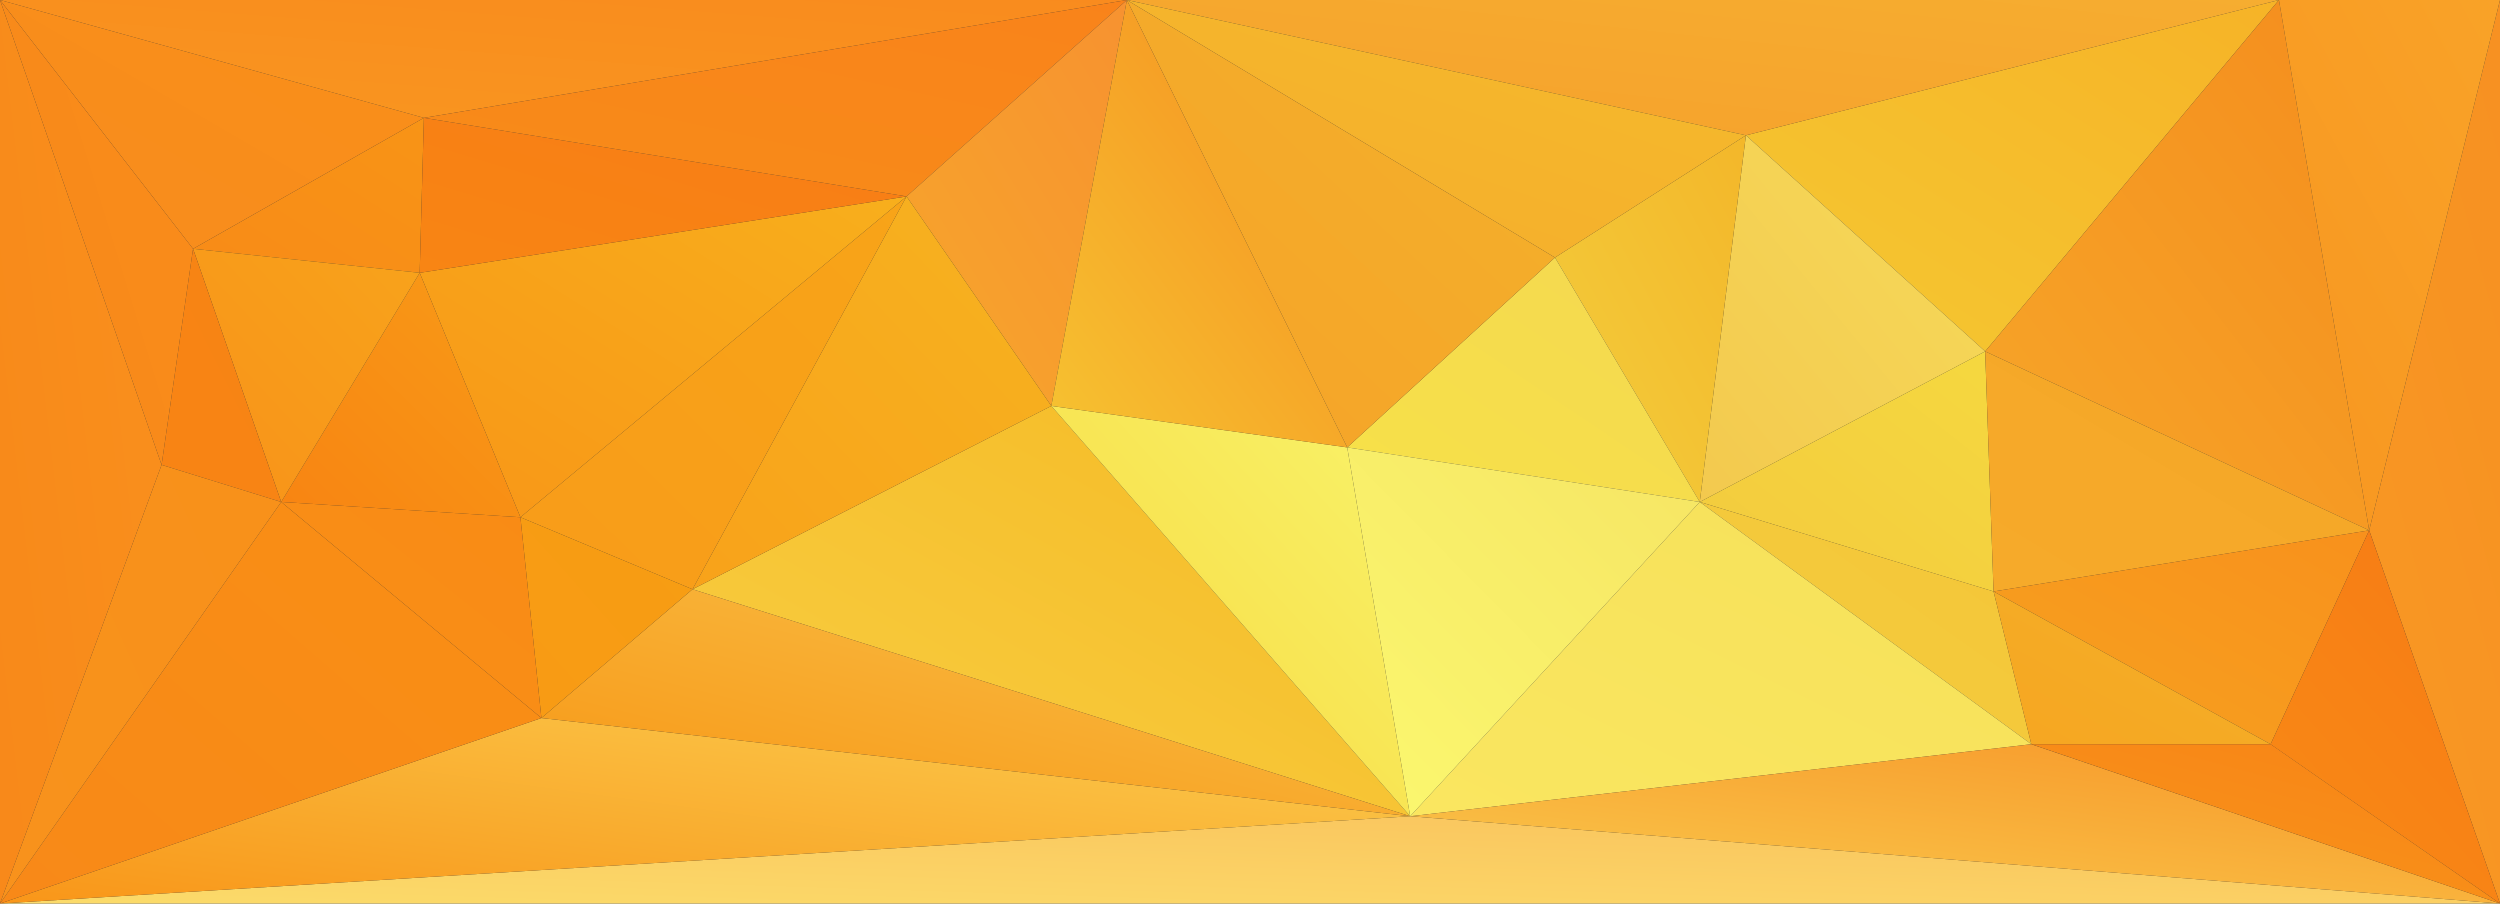 <?xml version="1.0" encoding="utf-8"?>
<!-- Generator: Adobe Illustrator 16.0.0, SVG Export Plug-In . SVG Version: 6.00 Build 0)  -->
<!DOCTYPE svg PUBLIC "-//W3C//DTD SVG 1.1//EN" "http://www.w3.org/Graphics/SVG/1.1/DTD/svg11.dtd">
<svg version="1.1" id="Isolation_Mode" xmlns="http://www.w3.org/2000/svg" xmlns:xlink="http://www.w3.org/1999/xlink" x="0px"
	 y="0px" width="427.608px" height="154.546px" viewBox="0 0 427.608 154.546" enable-background="new 0 0 427.608 154.546"
	 xml:space="preserve">
<rect x="0" y="0" width="427.608" height="154.546" fill="#333333" stroke="none"/>
<g>
	
		<linearGradient id="triangle36_1_" gradientUnits="userSpaceOnUse" x1="-40.413" y1="148.621" x2="-40.042" y2="148.25" gradientTransform="matrix(-254 0 0 -159 -9877.195 23629.465)">
		<stop  offset="0" style="stop-color:#F6B327"/>
		<stop  offset="1" style="stop-color:#F5C832"/>
	</linearGradient>
	<polygon id="triangle36_2268_" fill="url(#triangle36_1_)" points="298.629,23.145 339.547,60.102 389.798,0 	"/>
	
		<linearGradient id="triangle36_2_" gradientUnits="userSpaceOnUse" x1="-45.753" y1="145.046" x2="-45.376" y2="144.669" gradientTransform="matrix(-549 0 0 -60 -24747.727 8700.667)">
		<stop  offset="0" style="stop-color:#F6AD30"/>
		<stop  offset="1" style="stop-color:#F6A12C"/>
	</linearGradient>
	<polygon id="triangle36_2267_" fill="url(#triangle36_2_)" points="298.629,23.145 192.746,0 389.798,0 	"/>
	
		<linearGradient id="triangle36_3_" gradientUnits="userSpaceOnUse" x1="-32.392" y1="148.967" x2="-32.029" y2="148.604" gradientTransform="matrix(-136 0 0 -168 -4068.977 25046.746)">
		<stop  offset="0" style="stop-color:#F6DA5A"/>
		<stop  offset="1" style="stop-color:#F3C94E"/>
	</linearGradient>
	<polygon id="triangle36_2266_" fill="url(#triangle36_3_)" points="298.629,23.145 290.733,85.858 339.547,60.102 	"/>
	
		<linearGradient id="triangle36_4_" gradientUnits="userSpaceOnUse" x1="-32.58" y1="146.274" x2="-32.215" y2="145.909" gradientTransform="matrix(-110 0 0 -71 -3502.454 10411.401)">
		<stop  offset="0" style="stop-color:#F89416"/>
		<stop  offset="1" style="stop-color:#F88B17"/>
	</linearGradient>
	<polygon id="triangle36_2265_" fill="url(#triangle36_4_)" points="72.504,20.158 33.021,42.556 71.786,46.662 	"/>
	
		<linearGradient id="triangle36_5_" gradientUnits="userSpaceOnUse" x1="-38.872" y1="147.473" x2="-38.506" y2="147.107" gradientTransform="matrix(-172 0 0 -100 -6627.711 14744.511)">
		<stop  offset="0" style="stop-color:#F98E19"/>
		<stop  offset="1" style="stop-color:#F88D1D"/>
	</linearGradient>
	<polygon id="triangle36_2264_" fill="url(#triangle36_5_)" points="72.504,20.158 0,0 33.021,42.556 	"/>
	
		<linearGradient id="triangle36_6_" gradientUnits="userSpaceOnUse" x1="-46.078" y1="142.45" x2="-45.624" y2="141.997" gradientTransform="matrix(-507 0 0 -40 -23179.602 5696.675)">
		<stop  offset="0" style="stop-color:#F98B1E"/>
		<stop  offset="1" style="stop-color:#F9961F"/>
	</linearGradient>
	<polygon id="triangle36_2263_" fill="url(#triangle36_6_)" points="72.504,20.158 0,0 192.746,0 	"/>
	
		<linearGradient id="triangle36_7_" gradientUnits="userSpaceOnUse" x1="-48.247" y1="147.883" x2="-47.87" y2="147.506" gradientTransform="matrix(-1189 0 0 -40 -56861.539 6056.675)">
		<stop  offset="0" style="stop-color:#FAC15C"/>
		<stop  offset="1" style="stop-color:#FBDB6A"/>
	</linearGradient>
	<polygon id="triangle36_2262_" fill="url(#triangle36_7_)" points="241.201,139.613 0,154.546 427.608,154.546 	"/>
	
		<linearGradient id="triangle36_8_" gradientUnits="userSpaceOnUse" x1="-43.814" y1="149.517" x2="-43.448" y2="149.151" gradientTransform="matrix(-342 0 0 -188 -14726.82 28186.637)">
		<stop  offset="0" style="stop-color:#F5BA25"/>
		<stop  offset="1" style="stop-color:#F8CE42"/>
	</linearGradient>
	<polygon id="triangle36_2261_" fill="url(#triangle36_8_)" points="241.201,139.613 118.447,100.791 179.824,69.434 	"/>
	
		<linearGradient id="triangle36_9_" gradientUnits="userSpaceOnUse" x1="-32.974" y1="148.477" x2="-32.61" y2="148.113" gradientTransform="matrix(-140 0 0 -110 -4266.633 16399.457)">
		<stop  offset="0" style="stop-color:#F5D83F"/>
		<stop  offset="1" style="stop-color:#F3CA3E"/>
	</linearGradient>
	<polygon id="triangle36_2260_" fill="url(#triangle36_9_)" points="340.984,101.164 290.733,85.858 339.547,60.102 	"/>
	
		<linearGradient id="triangle36_10_" gradientUnits="userSpaceOnUse" x1="-24.335" y1="148.936" x2="-23.972" y2="148.574" gradientTransform="matrix(-91 0 0 -168 -1914.641 25046.746)">
		<stop  offset="0" style="stop-color:#F3B72A"/>
		<stop  offset="1" style="stop-color:#F3CD3C"/>
	</linearGradient>
	<polygon id="triangle36_2259_" fill="url(#triangle36_10_)" points="265.967,44.049 290.733,85.858 298.629,23.145 	"/>
	
		<linearGradient id="triangle36_11_" gradientUnits="userSpaceOnUse" x1="-42.322" y1="147.534" x2="-41.954" y2="147.166" gradientTransform="matrix(-295 0 0 -103 -12197.57 15197.87)">
		<stop  offset="0" style="stop-color:#F4BA2C"/>
		<stop  offset="1" style="stop-color:#F6AC2C"/>
	</linearGradient>
	<polygon id="triangle36_2258_" fill="url(#triangle36_11_)" points="265.967,44.049 192.746,0 298.629,23.145 	"/>
	
		<linearGradient id="triangle36_12_" gradientUnits="userSpaceOnUse" x1="-34.837" y1="148.947" x2="-34.461" y2="148.571" gradientTransform="matrix(-158 0 0 -111 -5156.04 16619.269)">
		<stop  offset="0" style="stop-color:#F4C537"/>
		<stop  offset="1" style="stop-color:#F3CE40"/>
	</linearGradient>
	<polygon id="triangle36_2257_" fill="url(#triangle36_12_)" points="347.444,127.295 290.733,85.858 340.984,101.164 	"/>
	
		<linearGradient id="triangle36_13_" gradientUnits="userSpaceOnUse" x1="-42.121" y1="149.351" x2="-41.752" y2="148.982" gradientTransform="matrix(-296 0 0 -144 -12112.008 21595.543)">
		<stop  offset="0" style="stop-color:#F6E15A"/>
		<stop  offset="1" style="stop-color:#FAE660"/>
	</linearGradient>
	<polygon id="triangle36_2256_" fill="url(#triangle36_13_)" points="347.444,127.295 241.201,139.613 290.733,85.858 	"/>
	
		<linearGradient id="triangle36_14_" gradientUnits="userSpaceOnUse" x1="-45.766" y1="148.904" x2="-45.4" y2="148.539" gradientTransform="matrix(-562 0 0 -73 -25255.039 10999.979)">
		<stop  offset="0" style="stop-color:#F89327"/>
		<stop  offset="1" style="stop-color:#F9CB4D"/>
	</linearGradient>
	<polygon id="triangle36_2255_" fill="url(#triangle36_14_)" points="347.444,127.295 241.201,139.613 427.608,154.546 	"/>
	
		<linearGradient id="triangle36_15_" gradientUnits="userSpaceOnUse" x1="-41.234" y1="148.852" x2="-40.867" y2="148.485" gradientTransform="matrix(-232 0 0 -147 -9422.227 21907.902)">
		<stop  offset="0" style="stop-color:#F8AF1C"/>
		<stop  offset="1" style="stop-color:#F89617"/>
	</linearGradient>
	<polygon id="triangle36_2254_" fill="url(#triangle36_15_)" points="155.058,33.597 71.786,46.662 89.015,88.472 	"/>
	
		<linearGradient id="triangle36_16_" gradientUnits="userSpaceOnUse" x1="-41.237" y1="146.394" x2="-40.874" y2="146.03" gradientTransform="matrix(-232 0 0 -71 -9422.227 10411.401)">
		<stop  offset="0" style="stop-color:#F87D15"/>
		<stop  offset="1" style="stop-color:#F88514"/>
	</linearGradient>
	<polygon id="triangle36_2253_" fill="url(#triangle36_16_)" points="155.058,33.597 71.786,46.662 72.504,20.158 	"/>
	
		<linearGradient id="triangle36_17_" gradientUnits="userSpaceOnUse" x1="-43.948" y1="146.279" x2="-43.535" y2="145.866" gradientTransform="matrix(-335 0 0 -75 -14509.039 10975.565)">
		<stop  offset="0" style="stop-color:#F9831A"/>
		<stop  offset="1" style="stop-color:#F88C19"/>
	</linearGradient>
	<polygon id="triangle36_2252_" fill="url(#triangle36_17_)" points="155.058,33.597 72.504,20.158 192.746,0 	"/>
	
		<linearGradient id="triangle36_18_" gradientUnits="userSpaceOnUse" x1="-29.441" y1="148.811" x2="-29.055" y2="148.425" gradientTransform="matrix(-105 0 0 -171 -2895.321 25452.043)">
		<stop  offset="0" style="stop-color:#F79230"/>
		<stop  offset="1" style="stop-color:#F7A62B"/>
	</linearGradient>
	<polygon id="triangle36_2251_" fill="url(#triangle36_18_)" points="155.058,33.597 179.824,69.434 192.746,0 	"/>
	
		<linearGradient id="triangle36_19_" gradientUnits="userSpaceOnUse" x1="-37.782" y1="149.159" x2="-37.414" y2="148.791" gradientTransform="matrix(-171 0 0 -180 -6278.305 26884.309)">
		<stop  offset="0" style="stop-color:#F7B320"/>
		<stop  offset="1" style="stop-color:#F8A21A"/>
	</linearGradient>
	<polygon id="triangle36_2250_" fill="url(#triangle36_19_)" points="155.058,33.597 118.447,100.791 179.824,69.434 	"/>
	
		<linearGradient id="triangle36_20_" gradientUnits="userSpaceOnUse" x1="-38.931" y1="149.14" x2="-38.566" y2="148.774" gradientTransform="matrix(-184 0 0 -180 -7002.571 26884.309)">
		<stop  offset="0" style="stop-color:#F8A418"/>
		<stop  offset="1" style="stop-color:#F89C19"/>
	</linearGradient>
	<polygon id="triangle36_2249_" fill="url(#triangle36_20_)" points="155.058,33.597 89.015,88.472 118.447,100.791 	"/>
	
		<linearGradient id="triangle36_21_" gradientUnits="userSpaceOnUse" x1="-46.779" y1="149.126" x2="-46.398" y2="148.745" gradientTransform="matrix(-627 0 0 -85 -29093.352 12797.519)">
		<stop  offset="0" style="stop-color:#FACD4F"/>
		<stop  offset="1" style="stop-color:#F99619"/>
	</linearGradient>
	<polygon id="triangle36_2248_" fill="url(#triangle36_21_)" points="92.604,122.815 0,154.546 241.201,139.613 	"/>
	
		<linearGradient id="triangle36_22_" gradientUnits="userSpaceOnUse" x1="-44.946" y1="149.051" x2="-44.576" y2="148.681" gradientTransform="matrix(-414 0 0 -104 -18356.164 15603.675)">
		<stop  offset="0" style="stop-color:#F9C34C"/>
		<stop  offset="1" style="stop-color:#F79614"/>
	</linearGradient>
	<polygon id="triangle36_2247_" fill="url(#triangle36_22_)" points="92.604,122.815 118.447,100.791 241.201,139.613 	"/>
	
		<linearGradient id="triangle36_23_" gradientUnits="userSpaceOnUse" x1="-25.326" y1="148.671" x2="-24.961" y2="148.306" gradientTransform="matrix(-82 0 0 -92 -1962.969 13761.104)">
		<stop  offset="0" style="stop-color:#F79D13"/>
		<stop  offset="1" style="stop-color:#F89B14"/>
	</linearGradient>
	<polygon id="triangle36_2246_" fill="url(#triangle36_23_)" points="92.604,122.815 89.015,88.472 118.447,100.791 	"/>
	
		<linearGradient id="triangle36_24_" gradientUnits="userSpaceOnUse" x1="-34.235" y1="148.724" x2="-33.861" y2="148.349" gradientTransform="matrix(-124 0 0 -99 -4152.133 14809.698)">
		<stop  offset="0" style="stop-color:#F98B15"/>
		<stop  offset="1" style="stop-color:#F88F17"/>
	</linearGradient>
	<polygon id="triangle36_2245_" fill="url(#triangle36_24_)" points="48.097,85.858 89.015,88.472 92.604,122.815 	"/>
	
		<linearGradient id="triangle36_25_" gradientUnits="userSpaceOnUse" x1="-41" y1="149.695" x2="-40.585" y2="149.28" gradientTransform="matrix(-213 0 0 -184 -8638.461 27627.402)">
		<stop  offset="0" style="stop-color:#F98F14"/>
		<stop  offset="1" style="stop-color:#F88918"/>
	</linearGradient>
	<polygon id="triangle36_2244_" fill="url(#triangle36_25_)" points="48.097,85.858 0,154.546 92.604,122.815 	"/>
	
		<linearGradient id="triangle36_26_" gradientUnits="userSpaceOnUse" x1="-32.926" y1="148.324" x2="-32.558" y2="147.956" gradientTransform="matrix(-114 0 0 -112 -3658.055 16665.074)">
		<stop  offset="0" style="stop-color:#F89B17"/>
		<stop  offset="1" style="stop-color:#F88412"/>
	</linearGradient>
	<polygon id="triangle36_2243_" fill="url(#triangle36_26_)" points="48.097,85.858 71.786,46.662 89.015,88.472 	"/>
	
		<linearGradient id="triangle36_27_" gradientUnits="userSpaceOnUse" x1="-32.129" y1="148.452" x2="-31.761" y2="148.085" gradientTransform="matrix(-108 0 0 -116 -3403.626 17257.246)">
		<stop  offset="0" style="stop-color:#F8A31B"/>
		<stop  offset="1" style="stop-color:#F89219"/>
	</linearGradient>
	<polygon id="triangle36_2242_" fill="url(#triangle36_27_)" points="48.097,85.858 33.021,42.556 71.786,46.662 	"/>
	
		<linearGradient id="triangle36_28_" gradientUnits="userSpaceOnUse" x1="-36.463" y1="149.291" x2="-36.096" y2="148.923" gradientTransform="matrix(-183 0 0 -241 -6255.149 35994.809)">
		<stop  offset="0" style="stop-color:#F58D1D"/>
		<stop  offset="1" style="stop-color:#F6A629"/>
	</linearGradient>
	<polygon id="triangle36_2241_" fill="url(#triangle36_28_)" points="405.232,90.712 339.547,60.102 389.798,0 	"/>
	
		<linearGradient id="triangle36_29_" gradientUnits="userSpaceOnUse" x1="-36.372" y1="148.555" x2="-36.01" y2="148.193" gradientTransform="matrix(-183 0 0 -110 -6255.149 16399.457)">
		<stop  offset="0" style="stop-color:#F5A727"/>
		<stop  offset="1" style="stop-color:#F6AA2A"/>
	</linearGradient>
	<polygon id="triangle36_2240_" fill="url(#triangle36_29_)" points="405.232,90.712 339.547,60.102 340.984,101.164 	"/>
	
		<linearGradient id="triangle36_30_" gradientUnits="userSpaceOnUse" x1="-25.324" y1="149.89" x2="-25.007" y2="149.573" gradientTransform="matrix(-105 0 0 -392 -2218.383 58785.277)">
		<stop  offset="0" style="stop-color:#F79022"/>
		<stop  offset="1" style="stop-color:#F89823"/>
	</linearGradient>
	<polygon id="triangle36_2239_" fill="url(#triangle36_30_)" points="405.232,90.712 427.608,0 427.608,154.546 	"/>
	
		<linearGradient id="triangle36_31_" gradientUnits="userSpaceOnUse" x1="-30.326" y1="149.392" x2="-29.981" y2="149.047" gradientTransform="matrix(-131 0 0 -241 -3545.977 35994.809)">
		<stop  offset="0" style="stop-color:#F9A328"/>
		<stop  offset="1" style="stop-color:#F89620"/>
	</linearGradient>
	<polygon id="triangle36_2238_" fill="url(#triangle36_31_)" points="405.232,90.712 389.798,0 427.608,0 	"/>
	
		<linearGradient id="triangle36_32_" gradientUnits="userSpaceOnUse" x1="-36.421" y1="148.283" x2="-36.054" y2="147.916" gradientTransform="matrix(-168 0 0 -112 -5818.055 16658.074)">
		<stop  offset="0" style="stop-color:#F4D851"/>
		<stop  offset="1" style="stop-color:#F7E148"/>
	</linearGradient>
	<polygon id="triangle36_2237_" fill="url(#triangle36_32_)" points="230.433,76.526 265.967,44.049 290.733,85.858 	"/>
	
		<linearGradient id="triangle36_33_" gradientUnits="userSpaceOnUse" x1="-36.291" y1="149.56" x2="-35.925" y2="149.193" gradientTransform="matrix(-168 0 0 -169 -5818.055 25340.418)">
		<stop  offset="0" style="stop-color:#F6E564"/>
		<stop  offset="1" style="stop-color:#FBF86F"/>
	</linearGradient>
	<polygon id="triangle36_2236_" fill="url(#triangle36_33_)" points="230.433,76.526 241.201,139.613 290.733,85.858 	"/>
	
		<linearGradient id="triangle36_34_" gradientUnits="userSpaceOnUse" x1="-39.01" y1="149.053" x2="-38.644" y2="148.687" gradientTransform="matrix(-204 0 0 -190 -7701.727 28317.262)">
		<stop  offset="0" style="stop-color:#F3B12A"/>
		<stop  offset="1" style="stop-color:#F6A229"/>
	</linearGradient>
	<polygon id="triangle36_2235_" fill="url(#triangle36_34_)" points="230.433,76.526 192.746,0 265.967,44.049 	"/>
	
		<linearGradient id="triangle36_35_" gradientUnits="userSpaceOnUse" x1="-37.131" y1="149.559" x2="-36.754" y2="149.182" gradientTransform="matrix(-171 0 0 -188 -6107.305 28186.637)">
		<stop  offset="0" style="stop-color:#F9F36A"/>
		<stop  offset="1" style="stop-color:#F6D73D"/>
	</linearGradient>
	<polygon id="triangle36_2234_" fill="url(#triangle36_35_)" points="230.433,76.526 179.824,69.434 241.201,139.613 	"/>
	
		<linearGradient id="triangle36_36_" gradientUnits="userSpaceOnUse" x1="-34.483" y1="149.019" x2="-34.088" y2="148.623" gradientTransform="matrix(-141 0 0 -190 -4625.055 28317.262)">
		<stop  offset="0" style="stop-color:#F68A1F"/>
		<stop  offset="1" style="stop-color:#F6C331"/>
	</linearGradient>
	<polygon id="triangle36_2233_" fill="url(#triangle36_36_)" points="230.433,76.526 179.824,69.434 192.746,0 	"/>
	
		<linearGradient id="triangle36_37_" gradientUnits="userSpaceOnUse" x1="-16.641" y1="148.38" x2="-16.271" y2="148.01" gradientTransform="matrix(-57 0 0 -116 -898.672 17257.246)">
		<stop  offset="0" style="stop-color:#F78414"/>
		<stop  offset="1" style="stop-color:#F88414"/>
	</linearGradient>
	<polygon id="triangle36_2232_" fill="url(#triangle36_37_)" points="27.638,79.513 33.021,42.556 48.097,85.858 	"/>
	
		<linearGradient id="triangle36_38_" gradientUnits="userSpaceOnUse" x1="-28.718" y1="149.776" x2="-28.258" y2="149.316" gradientTransform="matrix(-89 0 0 -201 -2511.876 30174.012)">
		<stop  offset="0" style="stop-color:#F8911A"/>
		<stop  offset="1" style="stop-color:#F8921C"/>
	</linearGradient>
	<polygon id="triangle36_2231_" fill="url(#triangle36_38_)" points="27.638,79.513 0,154.546 48.097,85.858 	"/>
	
		<linearGradient id="triangle36_39_" gradientUnits="userSpaceOnUse" x1="-19.716" y1="149.169" x2="-19.285" y2="148.738" gradientTransform="matrix(-62 0 0 -199 -1192.711 29673.402)">
		<stop  offset="0" style="stop-color:#F98C19"/>
		<stop  offset="1" style="stop-color:#F8891B"/>
	</linearGradient>
	<polygon id="triangle36_2230_" fill="url(#triangle36_39_)" points="27.638,79.513 0,0 33.021,42.556 	"/>
	
		<linearGradient id="triangle36_40_" gradientUnits="userSpaceOnUse" x1="-10.164" y1="150.12" x2="-9.508" y2="149.465" gradientTransform="matrix(-47 0 0 -400 -451.68 59983.496)">
		<stop  offset="0" style="stop-color:#F9911D"/>
		<stop  offset="1" style="stop-color:#F88719"/>
	</linearGradient>
	<polygon id="triangle36_2229_" fill="url(#triangle36_40_)" points="27.638,79.513 0,0 0,154.546 	"/>
	
		<linearGradient id="triangle36_41_" gradientUnits="userSpaceOnUse" x1="-36.091" y1="148.779" x2="-35.727" y2="148.416" gradientTransform="matrix(-179 0 0 -98 -6053.618 14671.894)">
		<stop  offset="0" style="stop-color:#F8911C"/>
		<stop  offset="1" style="stop-color:#F7A11F"/>
	</linearGradient>
	<polygon id="triangle36_2228_" fill="url(#triangle36_41_)" points="388.362,127.295 340.984,101.164 405.232,90.712 	"/>
	
		<linearGradient id="triangle36_42_" gradientUnits="userSpaceOnUse" x1="-31.222" y1="148.239" x2="-30.847" y2="147.864" gradientTransform="matrix(-132 0 0 -70 -3731.383 10477.589)">
		<stop  offset="0" style="stop-color:#F4B029"/>
		<stop  offset="1" style="stop-color:#F6A621"/>
	</linearGradient>
	<polygon id="triangle36_2227_" fill="url(#triangle36_42_)" points="388.362,127.295 340.984,101.164 347.444,127.295 	"/>
	
		<linearGradient id="triangle36_43_" gradientUnits="userSpaceOnUse" x1="-33.105" y1="149.643" x2="-32.737" y2="149.274" gradientTransform="matrix(-152 0 0 -171 -4587.555 25680.043)">
		<stop  offset="0" style="stop-color:#F77815"/>
		<stop  offset="1" style="stop-color:#F88A15"/>
	</linearGradient>
	<polygon id="triangle36_2226_" fill="url(#triangle36_43_)" points="388.362,127.295 405.232,90.712 427.608,154.546 	"/>
	
		<linearGradient id="triangle36_44_" gradientUnits="userSpaceOnUse" x1="-40.552" y1="148.999" x2="-40.025" y2="148.472" gradientTransform="matrix(-266 0 0 -73 -10334.07 10999.979)">
		<stop  offset="0" style="stop-color:#F87E15"/>
		<stop  offset="1" style="stop-color:#F89E1C"/>
	</linearGradient>
	<polygon id="triangle36_2225_" fill="url(#triangle36_44_)" points="388.384,127.295 347.466,127.295 427.608,154.546 	"/>
</g>
</svg>
